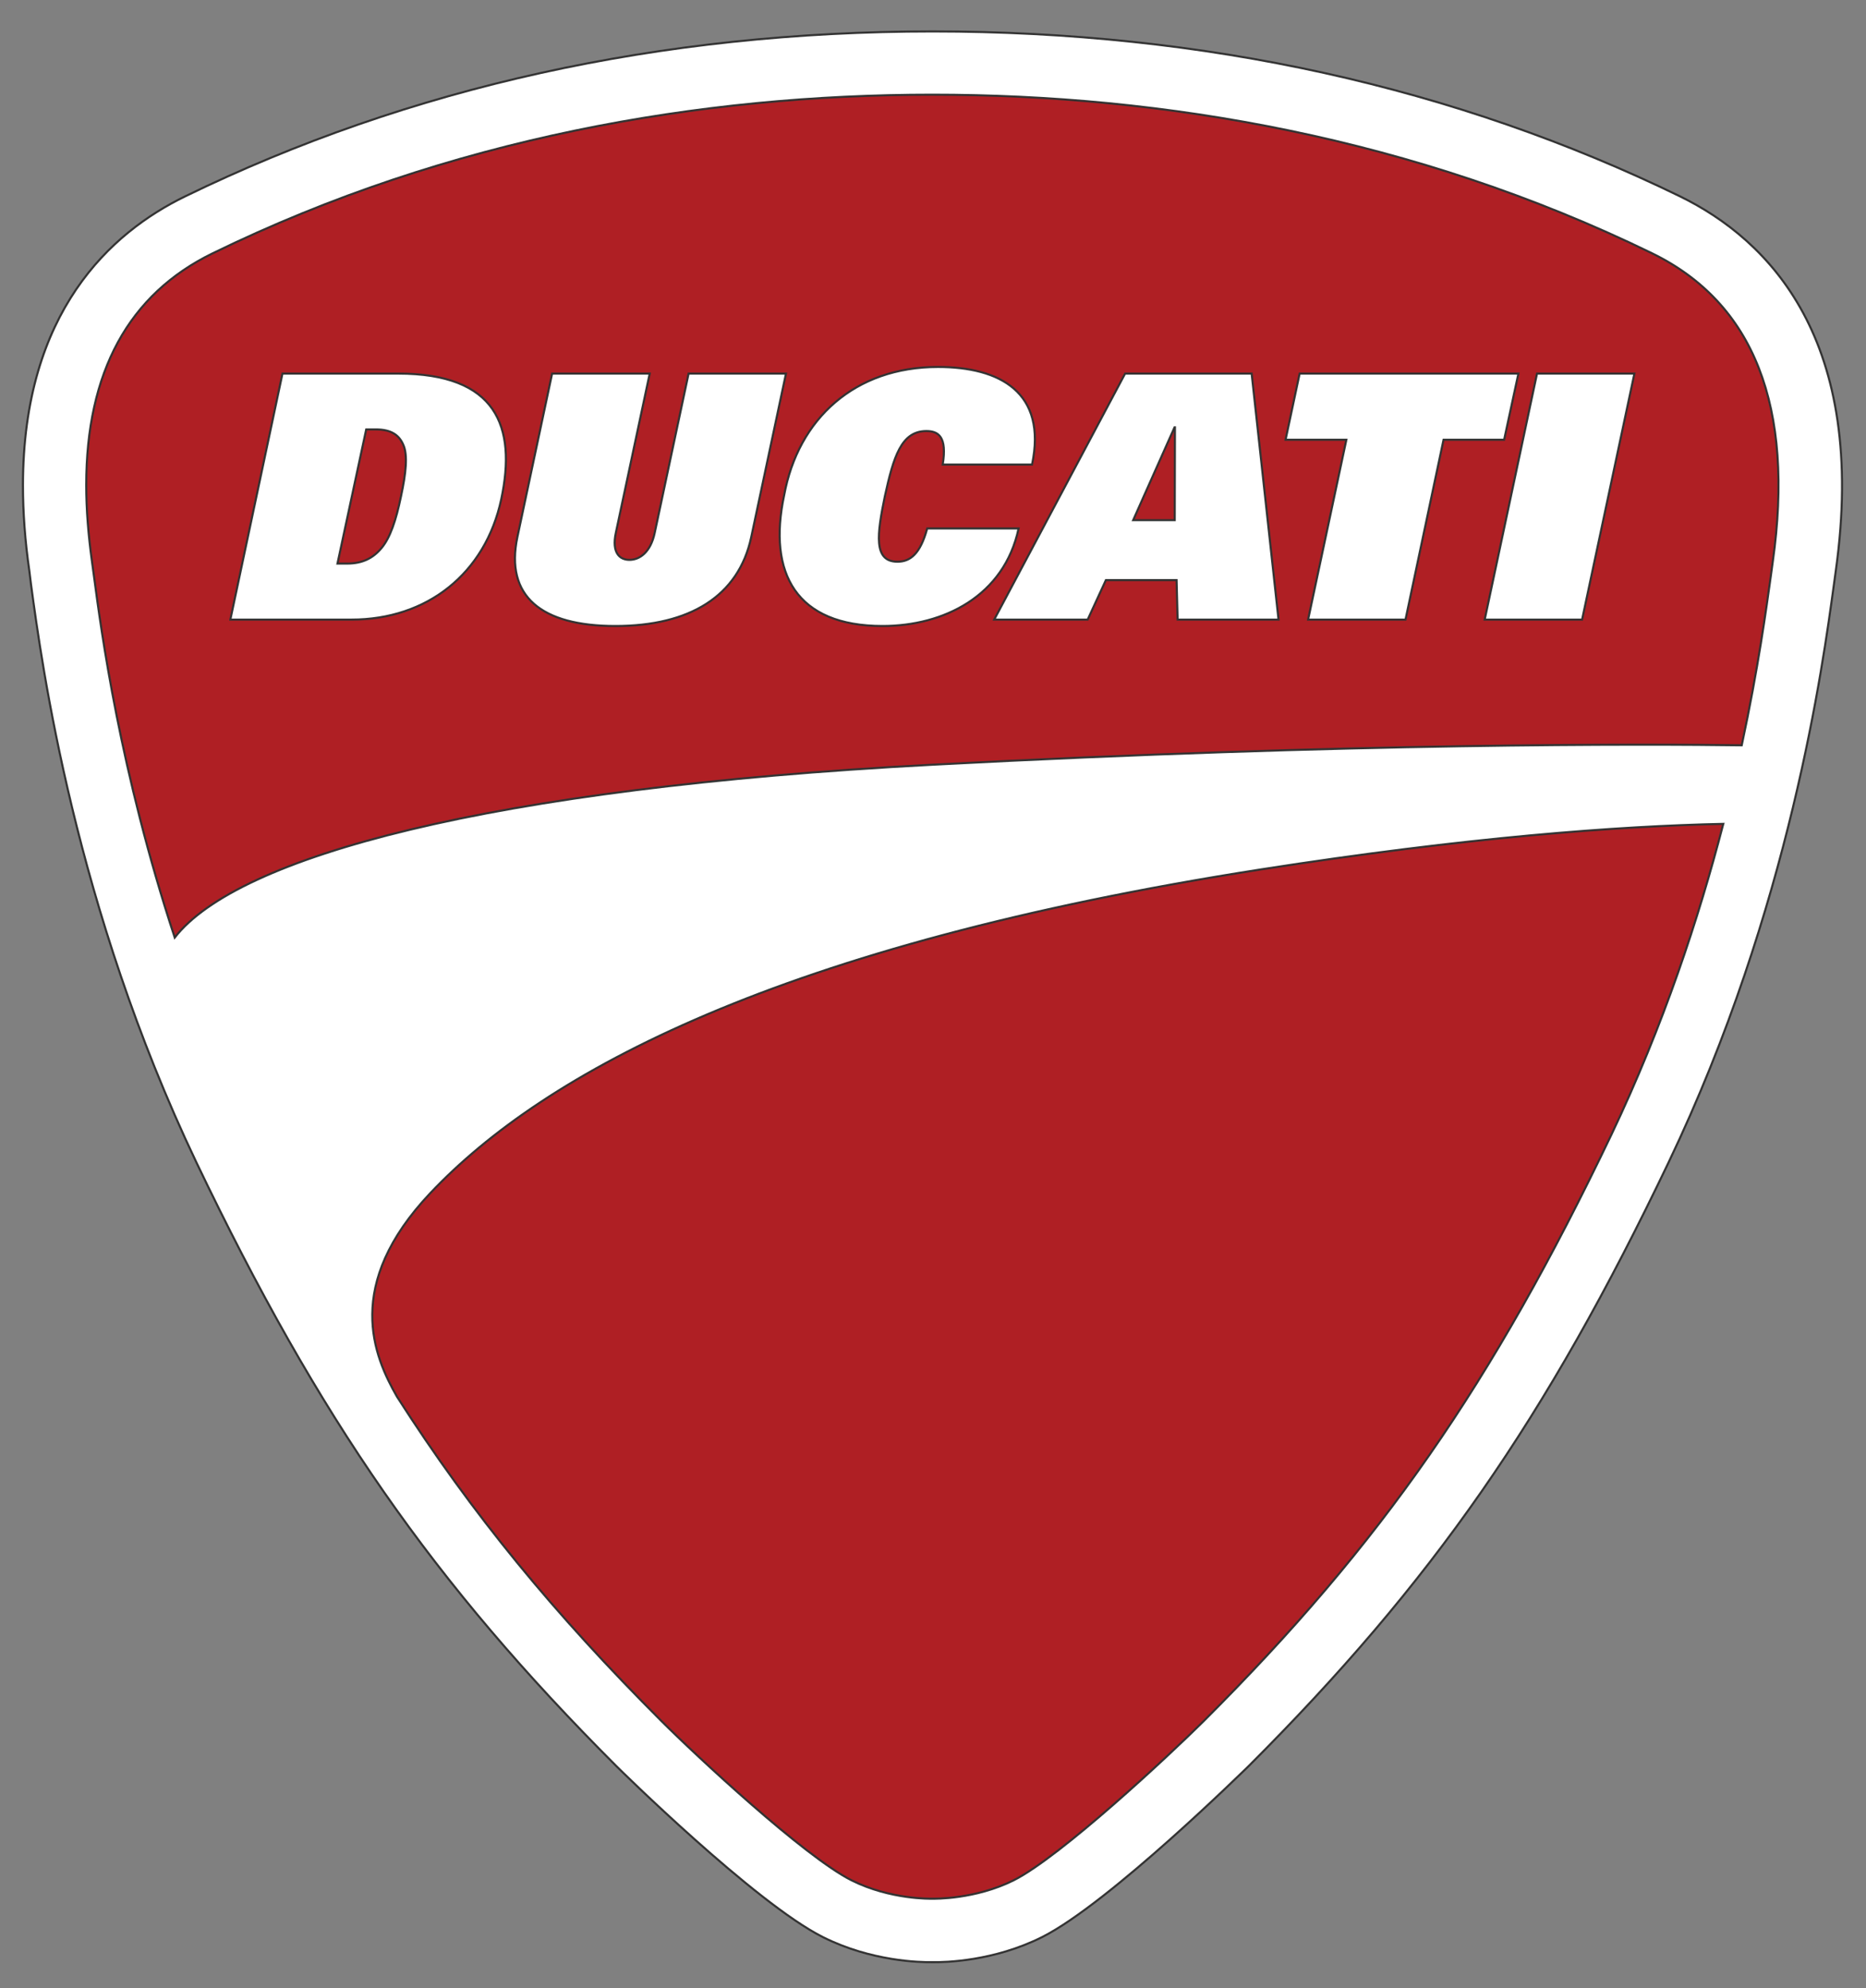 <?xml version="1.0" encoding="utf-8"?>
<!-- Generator: Adobe Illustrator 24.0.3, SVG Export Plug-In . SVG Version: 6.00 Build 0)  -->
<svg version="1.1" id="Layer_1" xmlns="http://www.w3.org/2000/svg" xmlns:xlink="http://www.w3.org/1999/xlink" x="0px" y="0px"
	 viewBox="0 0 112.8 120.2" style="enable-background:new 0 0 112.8 120.2;" xml:space="preserve">
<rect x="0" y="0" width="112.8" height="120.2" fill="#808080" stroke="none"/>
<style type="text/css">
	.st0{fill:#FFFFFF;stroke:#333333;stroke-miterlimit:10;}
	.st1{fill:#AF1F24;stroke:#333333;stroke-miterlimit:10;}
</style>
<g id="Ducati">
	<g id="g10" transform="matrix(1.25,0,0,-1.25,0,500.363)">
		<g id="g12" transform="scale(0.1,0.1)">
			<path id="path14" class="st0" d="M89.5,3907.9c-35.8-17.4-78.4-55.8-78.4-139.8c0-13,1-26.9,3.1-41.4l0.8-6.5
				c5.2-38.5,21.1-156.1,80-279.6c59.4-124.1,114.4-203.2,203.1-292c0.7-0.7,67-66.2,99.9-82.7c23.4-11.7,46.9-12.2,52.9-12.1h-0.7
				h1.5h-0.7c6-0.1,29.5,0.4,52.9,12.1c32.8,16.5,99.2,82.1,99.9,82.7c88.8,88.8,143.8,167.9,203.1,292c59,123.5,74.7,241,80,279.7
				l0.9,6.6c15.6,111.6-32.4,160-75.3,181c-108.6,52.9-230.2,79.8-361.5,79.8C319.6,3987.7,198.1,3960.8,89.5,3907.9"/>
			<path id="path16" class="st1" d="M548,3751.3h20.1l0.1,44.9H568L548,3751.3z M765.1,3703.2H718l25.3,119h47.1L765.1,3703.2z
				 M679.7,3703.2h-47.1l18.5,87h-29.4l6.8,32h105.8l-6.9-32h-29.3L679.7,3703.2z M569.5,3703.2l-0.5,19.1h-34.2l-8.8-19.1h-45.2
				l63.3,119h61.2l13-119H569.5L569.5,3703.2z M426.8,3700.1c-41.7,0-55.6,25.4-47.6,63.2c6.8,37.1,34.2,62.1,74.4,62.1
				c30,0,52.8-12.3,45.5-47.2h-43.2c2.2,13.5-2.1,16.2-7.9,16.2c-12.2,0-15.9-12.5-20.1-31.6c-3.7-18.1-5.7-31.6,6.1-31.6
				c6.1,0,11,3.6,14.4,16.1h44.2C485.6,3714.5,456.3,3700.1,426.8,3700.1 M297.6,3700.1c-35.9,0-53.4,14.4-47.4,43l16.8,79.1h47.2
				l-16.4-77.1c-2-9.4,1.7-13,6.6-13c4.9,0,10.2,3.6,12.2,13l16.4,77.1h47.1l-16.8-79.1C357.2,3714.5,333.5,3700.1,297.6,3700.1
				 M242.4,3761.4c-7.7-35.9-35.8-58.2-72.4-58.2h-58.6l25.2,119h55.9C240.1,3822.2,249.9,3796.7,242.4,3761.4 M798.9,3880.4
				c-114.7,55.9-236.4,76.7-348.1,76.7c-111.6,0-233.3-20.8-347.9-76.7c-40.7-19.8-61.2-57.5-61.2-112.2c0-11.7,1-24,2.8-37.1
				l0.9-6.6c3.6-27.2,12.6-94.6,39.1-175.1c30.4,39.1,151.5,72.3,366.3,83.6c202.6,10.7,347.3,10,391.5,9.4
				c8,37.3,11.9,66.4,14.1,82.1l0.9,6.6C867.9,3806.1,848.2,3856.4,798.9,3880.4 M181.7,3795.2h-4.6l-13.9-64.9h4.7
				c7.5,0,12.6,2.7,16.6,7.5c4.2,5,7,13.4,9.4,24.9c2.5,11.6,3.3,20,1.2,24.9C193.1,3792.4,189.3,3795.2,181.7,3795.2 M610,3582.4
				c-233.7-36.5-346.7-98.3-401.8-156.5c-42.2-44.6-27.5-78.9-16.2-98.6c36.2-56.6,76.1-105.1,127.9-156.9
				c16.6-16.6,69.2-65.6,91.9-77c18.8-9.4,38.3-8.9,39.2-8.9c0.9,0,20.5-0.4,39.2,8.9c22.7,11.4,75.3,60.5,91.9,77
				c86.1,86,139.4,162.9,197.1,283.5c25.3,53.1,42.4,105.1,54,149.8l0.2,0.7C782.3,3603.3,709.4,3597.9,610,3582.4"/>
		</g>
	</g>
</g>
</svg>
